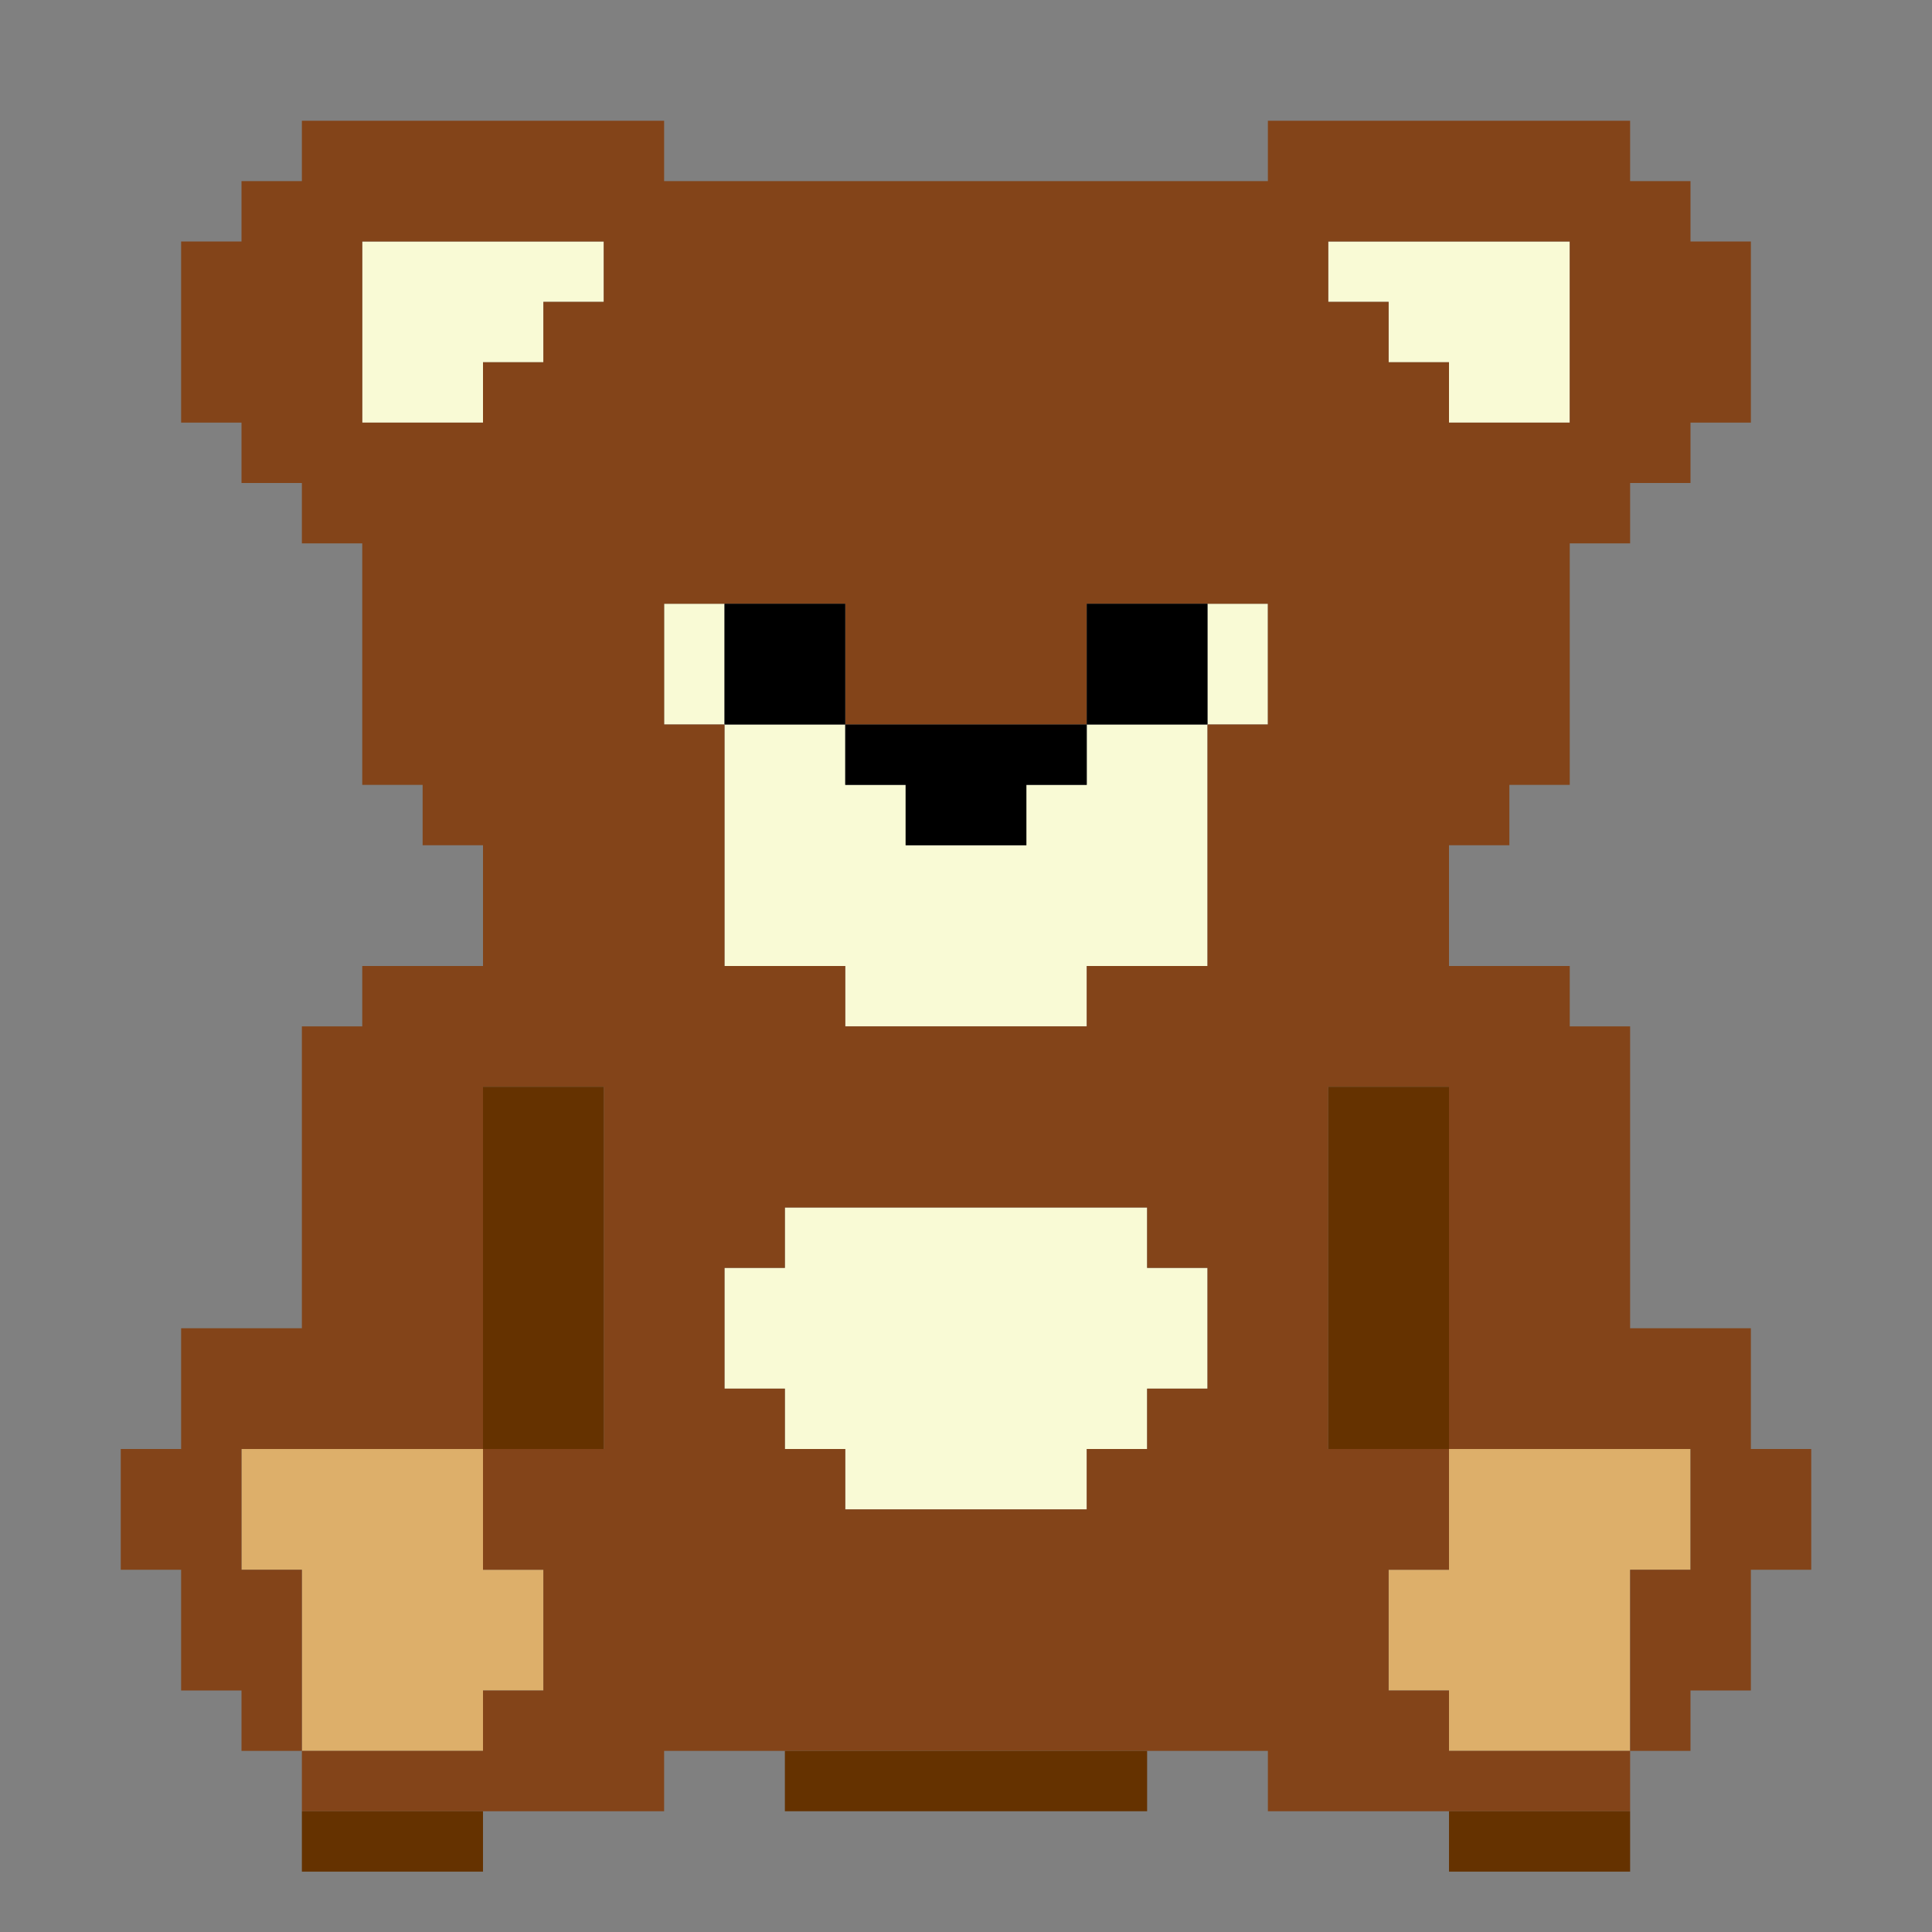 <?xml version="1.0" encoding="UTF-8" standalone="no"?>
<!-- Created with Inkscape (http://www.inkscape.org/) -->

<svg
   version="1.1"
   id="svg2"
   width="1600"
   height="1600"
   viewBox="0 0 1600 1600"
   sodipodi:docname="kuwahara.svg"
   inkscape:version="1.2.2 (732a01da63, 2022-12-09)"
   xmlns:inkscape="http://www.inkscape.org/namespaces/inkscape"
   xmlns:sodipodi="http://sodipodi.sourceforge.net/DTD/sodipodi-0.dtd"
   xmlns="http://www.w3.org/2000/svg"
   xmlns:svg="http://www.w3.org/2000/svg">
  <rect x="0" y="0" width="1600" height="1600" fill="#808080" stroke="none"/>
  <defs
     id="defs6" />
  <sodipodi:namedview
     id="namedview4"
     pagecolor="#808080"
     bordercolor="#000000"
     borderopacity="0.25"
     inkscape:showpageshadow="2"
     inkscape:pageopacity="0"
     inkscape:pagecheckerboard="true"
     inkscape:deskcolor="#d1d1d1"
     showgrid="false"
     inkscape:zoom="0.5"
     inkscape:cx="478"
     inkscape:cy="856"
     inkscape:window-width="2560"
     inkscape:window-height="1009"
     inkscape:window-x="-8"
     inkscape:window-y="-8"
     inkscape:window-maximized="1"
     inkscape:current-layer="g8" />
  <g
     inkscape:groupmode="layer"
     inkscape:label="Image"
     id="g8"
     transform="matrix(100,0,0,100,-10000,168400)"
     style="stroke-width:0.01">
    <g
       id="KUWAHARA"
       transform="translate(100,-1684)"
       style="stroke-width:0.01">
      <path
         style="fill:none;stroke-width:0"
         d="M 8,16 H 0 V 8 0 h 8 8 v 8 8 z M 3.25,15.5 H 4 V 15.25 15 H 4.75 5.5 V 14.75 14.5 H 6 6.5 V 14.75 15 H 8 9.5 V 14.75 14.5 H 10 10.5 V 14.75 15 H 11.25 12 v 0.25 0.25 h 0.75 0.75 V 15 14.5 H 13.75 14 V 14.25 14 h 0.25 0.25 V 13.5 13 H 14.75 15 V 12.5 12 H 14.75 14.5 V 11.5 11 H 14 13.5 V 9.75 8.5 H 13.25 13 V 8.25 8 H 12.5 12 V 7.5 7 h 0.25 0.25 V 6.75 6.5 H 12.75 13 v -1 -1 h 0.25 0.25 V 4.25 4 H 13.75 14 V 3.75 3.5 h 0.25 0.25 V 2.75 2 H 14.25 14 V 1.75 1.5 H 13.75 13.5 V 1.25 1 H 12 10.5 V 1.25 1.5 H 8 5.5 V 1.25 1 H 4 2.5 V 1.25 1.5 H 2.25 2 V 1.75 2 H 1.75 1.5 V 2.75 3.5 H 1.75 2 V 3.75 4 H 2.25 2.5 V 4.25 4.5 H 2.75 3 v 1 1 H 3.25 3.5 V 6.75 7 H 3.75 4 V 7.5 8 H 3.5 3 V 8.25 8.5 H 2.75 2.5 V 9.75 11 H 2 1.5 V 11.5 12 H 1.25 1 V 12.5 13 H 1.25 1.5 V 13.5 14 H 1.75 2 v 0.25 0.25 H 2.25 2.5 v 0.5 0.5 z"
         id="path305" />
      <path
         style="fill:#f9fad5;stroke-width:0"
         d="M 8,12.5 H 7 V 12.25 12 H 6.75 6.5 V 11.75 11.5 H 6.25 6 V 11 10.5 H 6.25 6.5 V 10.25 10 H 8 9.5 v 0.25 0.25 H 9.75 10 V 11 11.5 H 9.75 9.5 V 11.75 12 H 9.25 9 v 0.25 0.25 z m 0,-4 H 7 V 8.25 8 H 6.5 6 V 7 6 H 5.75 5.5 V 5.5 5 H 5.75 6 V 5.5 6 H 6.5 7 V 6.25 6.5 H 7.25 7.5 V 6.75 7 H 8 8.5 V 6.75 6.5 H 8.75 9 V 6.25 6 H 9.5 10 V 5.5 5 h 0.25 0.25 V 5.5 6 H 10.25 10 V 7 8 H 9.5 9 V 8.25 8.5 Z M 3.5,3.5 H 3 V 2.75 2 H 4 5 V 2.25 2.5 H 4.75 4.5 V 2.75 3 H 4.25 4 V 3.25 3.5 Z m 9,0 H 12 V 3.25 3 H 11.75 11.5 V 2.75 2.5 H 11.25 11 V 2.25 2 h 1 1 V 2.75 3.5 Z"
         id="path303" />
      <path
         style="fill:#ddaf6a;stroke-width:0"
         d="M 3.25,14.5 H 2.5 V 13.75 13 H 2.25 2 V 12.5 12 H 3 4 V 12.5 13 H 4.25 4.5 V 13.5 14 H 4.25 4 v 0.25 0.25 z m 9.5,0 H 12 V 14.25 14 H 11.75 11.5 V 13.5 13 H 11.75 12 V 12.5 12 h 1 1 V 12.5 13 H 13.75 13.5 v 0.75 0.75 z"
         id="path301" />
      <path
         style="fill:#834419;stroke-width:0"
         d="M 4,15 H 2.5 V 14.75 14.5 H 2.25 2 V 14.25 14 H 1.75 1.5 V 13.5 13 H 1.25 1 V 12.5 12 H 1.25 1.5 V 11.5 11 H 2 2.5 V 9.75 8.5 H 2.75 3 V 8.25 8 H 3.5 4 V 7.5 7 H 3.75 3.5 V 6.75 6.5 H 3.25 3 v -1 -1 H 2.75 2.5 V 4.25 4 H 2.25 2 V 3.75 3.5 H 1.75 1.5 V 2.75 2 H 1.75 2 V 1.75 1.5 H 2.25 2.5 V 1.25 1 H 4 5.5 V 1.25 1.5 H 8 10.5 V 1.25 1 H 12 13.5 V 1.25 1.5 H 13.75 14 V 1.75 2 h 0.25 0.25 V 2.75 3.5 H 14.25 14 V 3.75 4 H 13.75 13.5 V 4.25 4.5 H 13.25 13 v 1 1 H 12.75 12.5 V 6.75 7 H 12.25 12 V 7.5 8 H 12.5 13 V 8.25 8.5 h 0.25 0.25 V 9.75 11 H 14 14.5 V 11.5 12 H 14.75 15 V 12.5 13 H 14.75 14.5 V 13.5 14 H 14.25 14 v 0.25 0.25 H 13.75 13.5 V 14.75 15 H 12 10.5 V 14.75 14.5 H 8 5.5 V 14.75 15 Z M 3.25,14.5 H 4 V 14.25 14 H 4.25 4.5 V 13.5 13 H 4.25 4 V 12.5 12 H 4.5 5 V 10.5 9 H 4.5 4 V 10.5 12 H 3 2 V 12.5 13 H 2.25 2.5 v 0.75 0.75 z m 9.5,0 H 13.5 V 13.75 13 H 13.75 14 V 12.5 12 H 13 12 V 10.5 9 H 11.5 11 V 10.5 12 H 11.5 12 V 12.5 13 H 11.75 11.5 V 13.5 14 H 11.75 12 v 0.25 0.25 z M 8,12.5 H 9 V 12.25 12 H 9.25 9.5 V 11.75 11.5 H 9.75 10 V 11 10.5 H 9.75 9.5 V 10.25 10 H 8 6.5 v 0.25 0.25 H 6.25 6 V 11 11.5 H 6.25 6.5 V 11.75 12 H 6.75 7 v 0.25 0.25 z m 0,-4 H 9 V 8.25 8 H 9.5 10 V 7 6 h 0.25 0.25 V 5.5 5 H 9.75 9 V 5.5 6 H 8 7 V 5.5 5 H 6.25 5.5 V 5.5 6 H 5.75 6 V 7 8 H 6.5 7 V 8.25 8.5 Z M 3.5,3.5 H 4 V 3.25 3 H 4.25 4.5 V 2.75 2.5 H 4.75 5 V 2.25 2 H 4 3 V 2.75 3.5 Z m 9,0 H 13 V 2.75 2 H 12 11 V 2.25 2.5 h 0.25 0.25 V 2.75 3 H 11.75 12 V 3.25 3.5 Z"
         id="path299" />
      <path
         style="fill:#653200;stroke-width:0"
         d="M 3.25,15.5 H 2.5 V 15.25 15 H 3.25 4 v 0.25 0.25 z m 9.5,0 H 12 V 15.25 15 h 0.75 0.75 v 0.25 0.25 z M 8,15 H 6.5 V 14.75 14.5 H 8 9.5 V 14.75 15 Z M 4.5,12 H 4 V 10.5 9 H 4.5 5 v 1.5 1.5 z m 7,0 H 11 V 10.5 9 h 0.5 0.5 v 1.5 1.5 z"
         id="path297" />
      <path
         style="fill:#000000;stroke-width:0"
         d="M 8,7 H 7.5 V 6.75 6.5 H 7.25 7 V 6.25 6 H 6.5 6 V 5.5 5 H 6.5 7 V 5.5 6 H 8 9 V 5.5 5 H 9.5 10 V 5.5 6 H 9.5 9 V 6.25 6.5 H 8.75 8.5 V 6.75 7 Z"
         id="path295" />
    </g>
  </g>
</svg>
